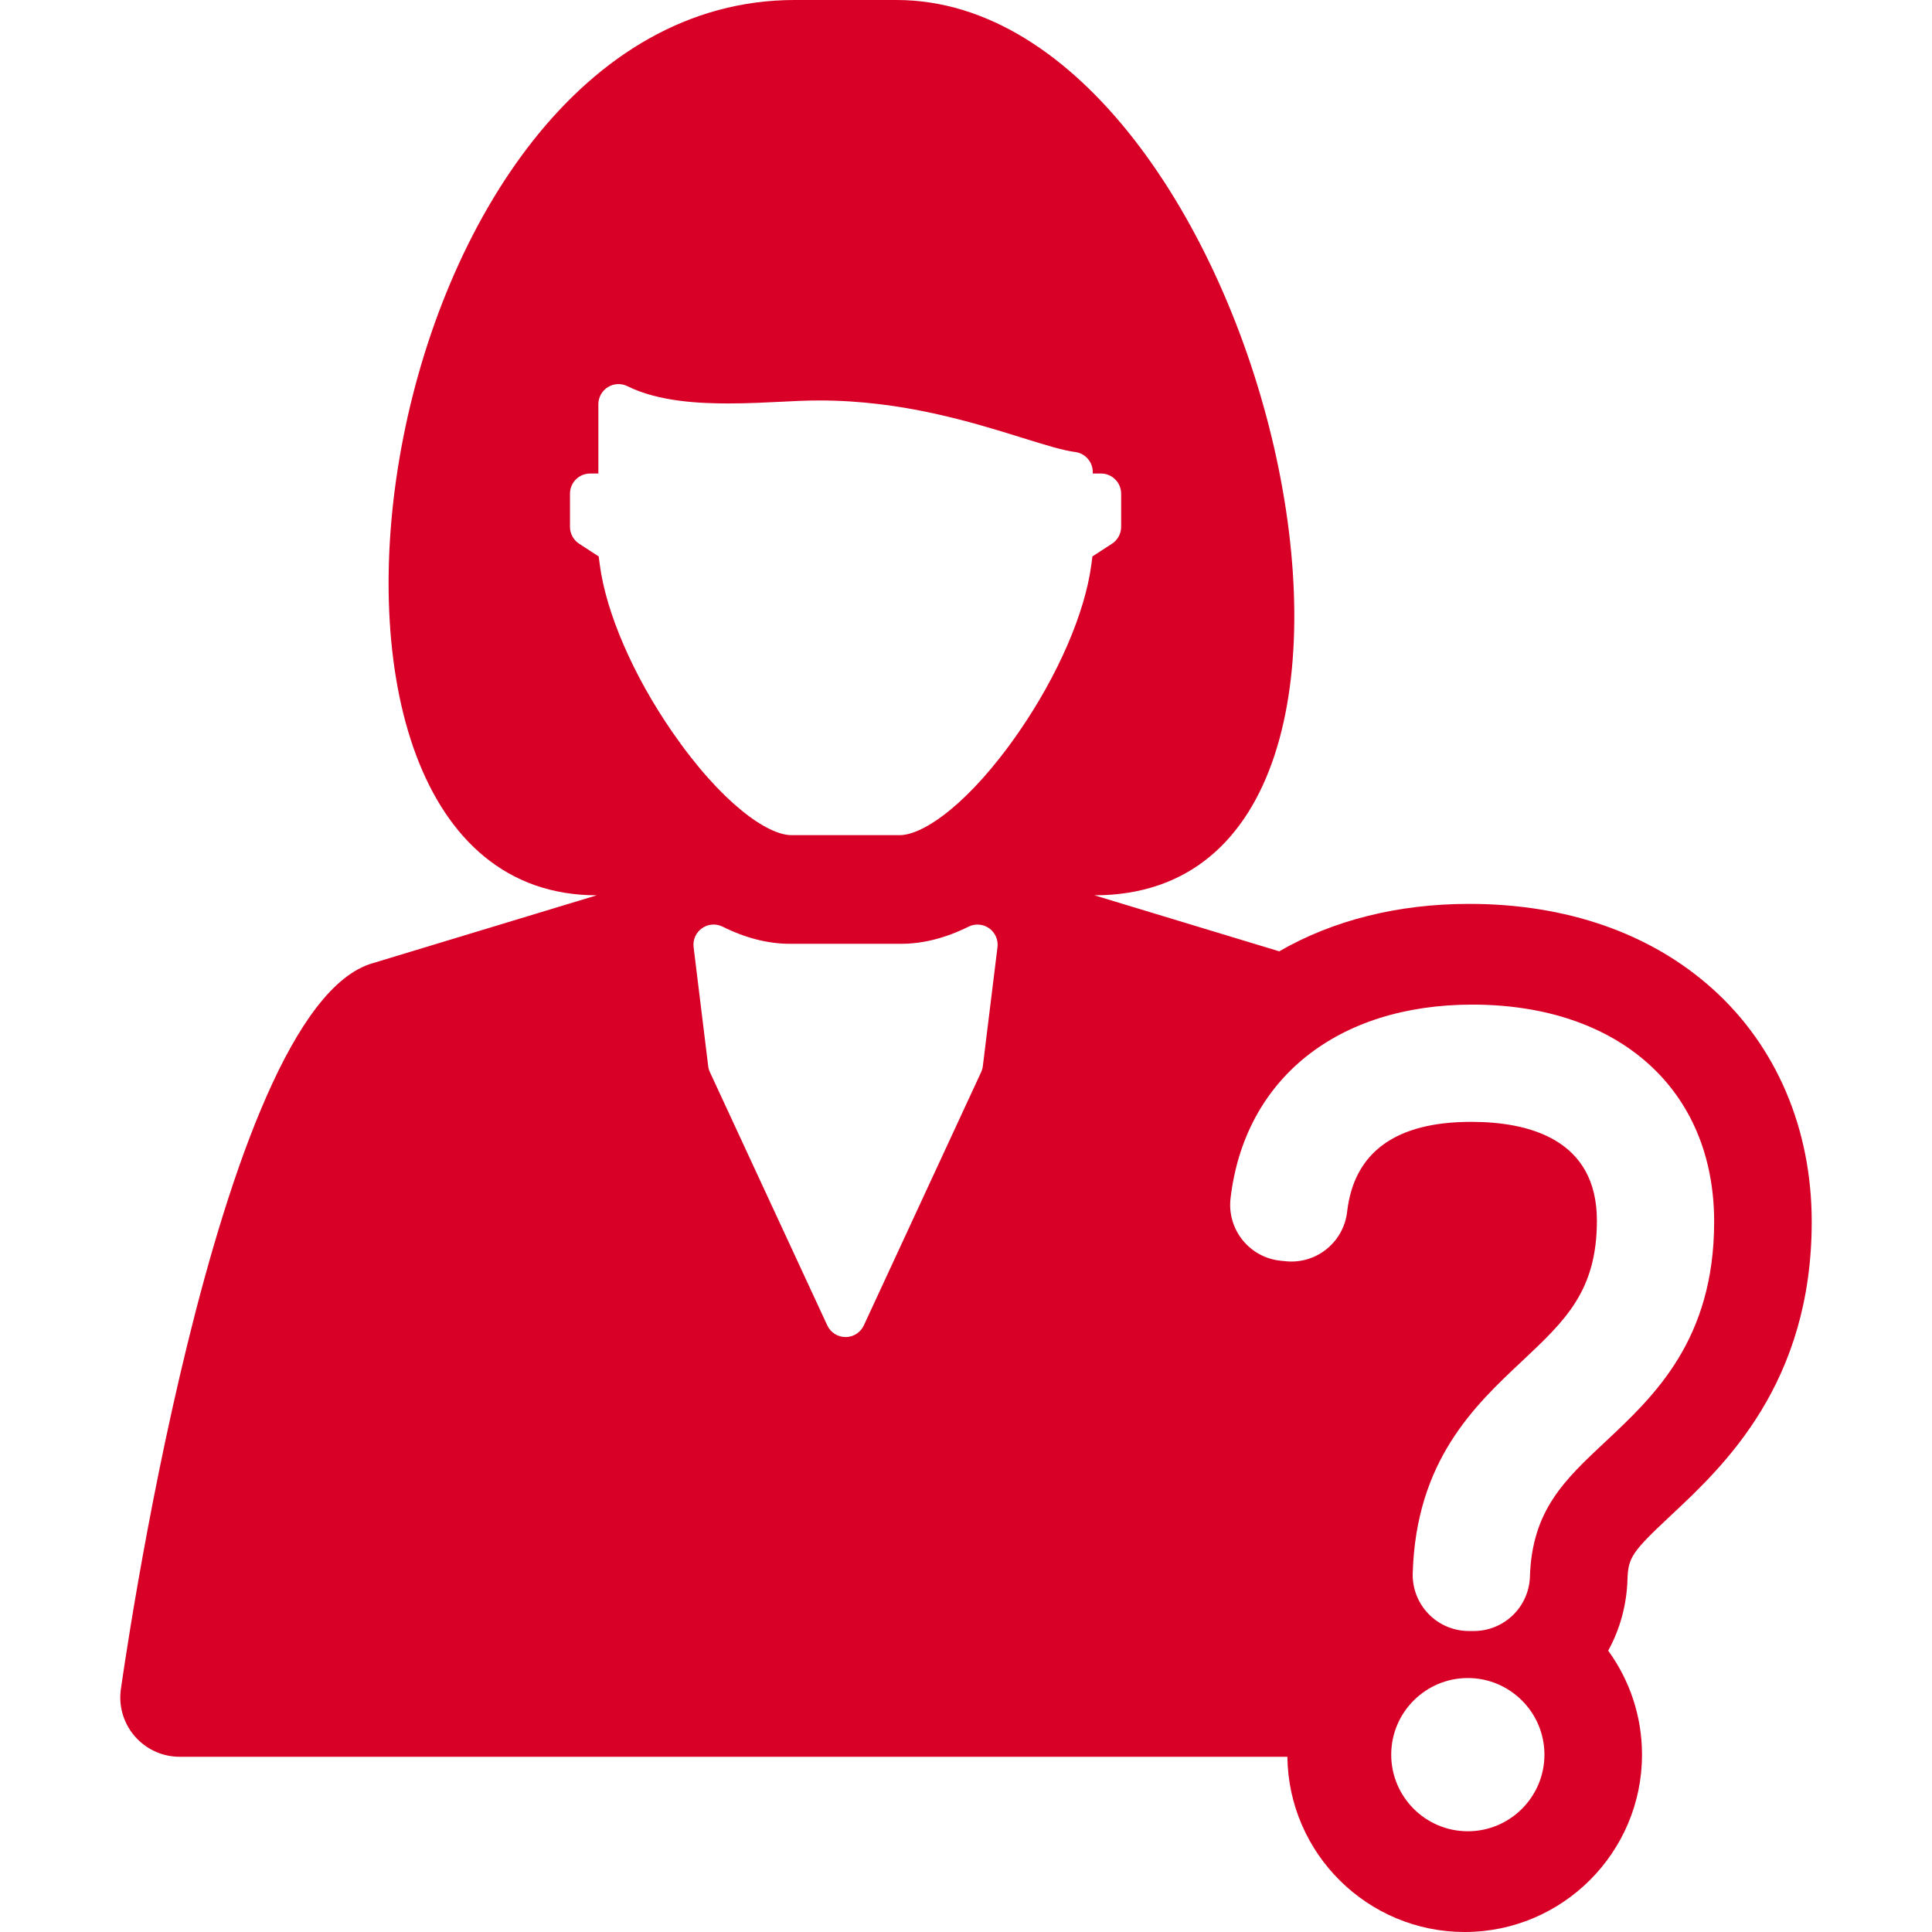 <?xml version="1.0" encoding="iso-8859-1"?>
<!-- Generator: Adobe Illustrator 18.0.0, SVG Export Plug-In . SVG Version: 6.00 Build 0)  -->
<!DOCTYPE svg PUBLIC "-//W3C//DTD SVG 1.1//EN" "http://www.w3.org/Graphics/SVG/1.1/DTD/svg11.dtd">
<svg xmlns="http://www.w3.org/2000/svg" xmlns:xlink="http://www.w3.org/1999/xlink" version="1.1" id="Capa_1" x="0px" y="0px" viewBox="0 0 434.041 434.041" style="enable-background:new 0 0 434.041 434.041;" xml:space="preserve" width="512px" height="512px">
<path d="M384.721,222.131c-13.896-12.474-32.795-19.065-54.659-19.065c-15.998,0-30.541,3.662-42.676,10.656l-41.516-12.585  C330.949,201.137,283.272,0,201.409,0h-22.892c-95.604,0-125.176,201.137-44.46,201.137l-50.346,15.26  C48.262,226.583,27.122,379.74,27.122,379.74c-0.061,0.52-0.102,1.047-0.102,1.583c0,7.377,5.976,13.353,13.35,13.353h248.85  c0.258,21.749,18.022,39.365,39.831,39.365c21.969,0,39.841-17.872,39.841-39.843c0-8.721-2.823-16.792-7.595-23.36  c2.593-4.729,4.143-10.136,4.326-15.925c0.157-5.028,0.985-6.252,9.832-14.528c11.805-11.051,31.565-29.54,31.565-65.915  C407.021,253.63,399.1,235.041,384.721,222.131z M224.093,212.788l-3.291,26.733c-0.056,0.468-0.188,0.923-0.385,1.349  l-26.348,56.887c-0.741,1.6-2.343,2.626-4.107,2.626c-1.763,0-3.365-1.025-4.106-2.626l-26.365-56.887  c-0.198-0.426-0.329-0.885-0.387-1.35l-3.277-26.735c-0.202-1.654,0.52-3.284,1.88-4.245c1.36-0.963,3.138-1.102,4.629-0.359  c5.134,2.557,10.217,3.852,15.105,3.852h25.042c4.888,0,9.968-1.295,15.102-3.848c1.491-0.743,3.27-0.605,4.63,0.357  C223.574,209.504,224.297,211.136,224.093,212.788z M245.177,126.873c-1.429,10.825-7.502,24.846-16.242,37.512  c-11.067,16.054-21.441,23.238-26.813,23.238h-24.316c-5.372,0-15.747-7.187-26.816-23.242c-8.738-12.662-14.81-26.682-16.24-37.497  l-0.246-1.875l-4.392-2.855c-1.285-0.833-2.06-2.263-2.06-3.792v-7.455c0-2.498,2.027-4.525,4.526-4.525h1.849V90.818  c0-1.569,0.813-3.027,2.146-3.849c1.334-0.826,2.998-0.902,4.401-0.202c6.957,3.469,16.245,3.872,22.626,3.872  c4.308,0,8.631-0.218,12.444-0.406c1.181-0.06,2.326-0.115,3.427-0.165c1.516-0.067,3.06-0.101,4.586-0.101  c18.633,0,34.27,4.866,45.685,8.417c5.003,1.558,8.954,2.787,11.827,3.17c2.25,0.298,3.931,2.218,3.931,4.487v0.339h1.849  c2.497,0,4.526,2.027,4.526,4.525v7.455c0,1.529-0.775,2.959-2.061,3.792l-4.391,2.855L245.177,126.873z M329.76,411.41  c-9.49,0-17.21-7.721-17.21-17.212c0-9.49,7.72-17.212,17.21-17.212c9.489,0,17.21,7.722,17.21,17.212  C346.97,403.69,339.249,411.41,329.76,411.41z M360.699,323.859c-9.229,8.637-16.52,15.457-16.987,30.341  c-0.214,6.811-5.798,12.222-12.61,12.222h-1.109c-3.411,0-6.676-1.382-9.054-3.83c-2.375-2.447-3.66-5.752-3.558-9.162  c0.748-25.29,13.914-37.645,24.492-47.574c9.8-9.201,16.885-15.849,16.885-31.638c0-18.331-15.359-22.183-28.24-22.183  c-16.952,0-26.33,6.799-27.876,20.207c-0.791,6.848-6.929,11.806-13.794,11.109l-1.12-0.113c-3.369-0.336-6.457-2.013-8.577-4.65  c-2.12-2.637-3.093-6.016-2.698-9.374c3.152-26.843,23.965-43.519,54.317-43.519c33.002,0,54.329,19.145,54.329,48.774  C385.099,301.026,371.568,313.689,360.699,323.859z" fill="#D80027"/>
<g>
</g>
<g>
</g>
<g>
</g>
<g>
</g>
<g>
</g>
<g>
</g>
<g>
</g>
<g>
</g>
<g>
</g>
<g>
</g>
<g>
</g>
<g>
</g>
<g>
</g>
<g>
</g>
<g>
</g>
</svg>
